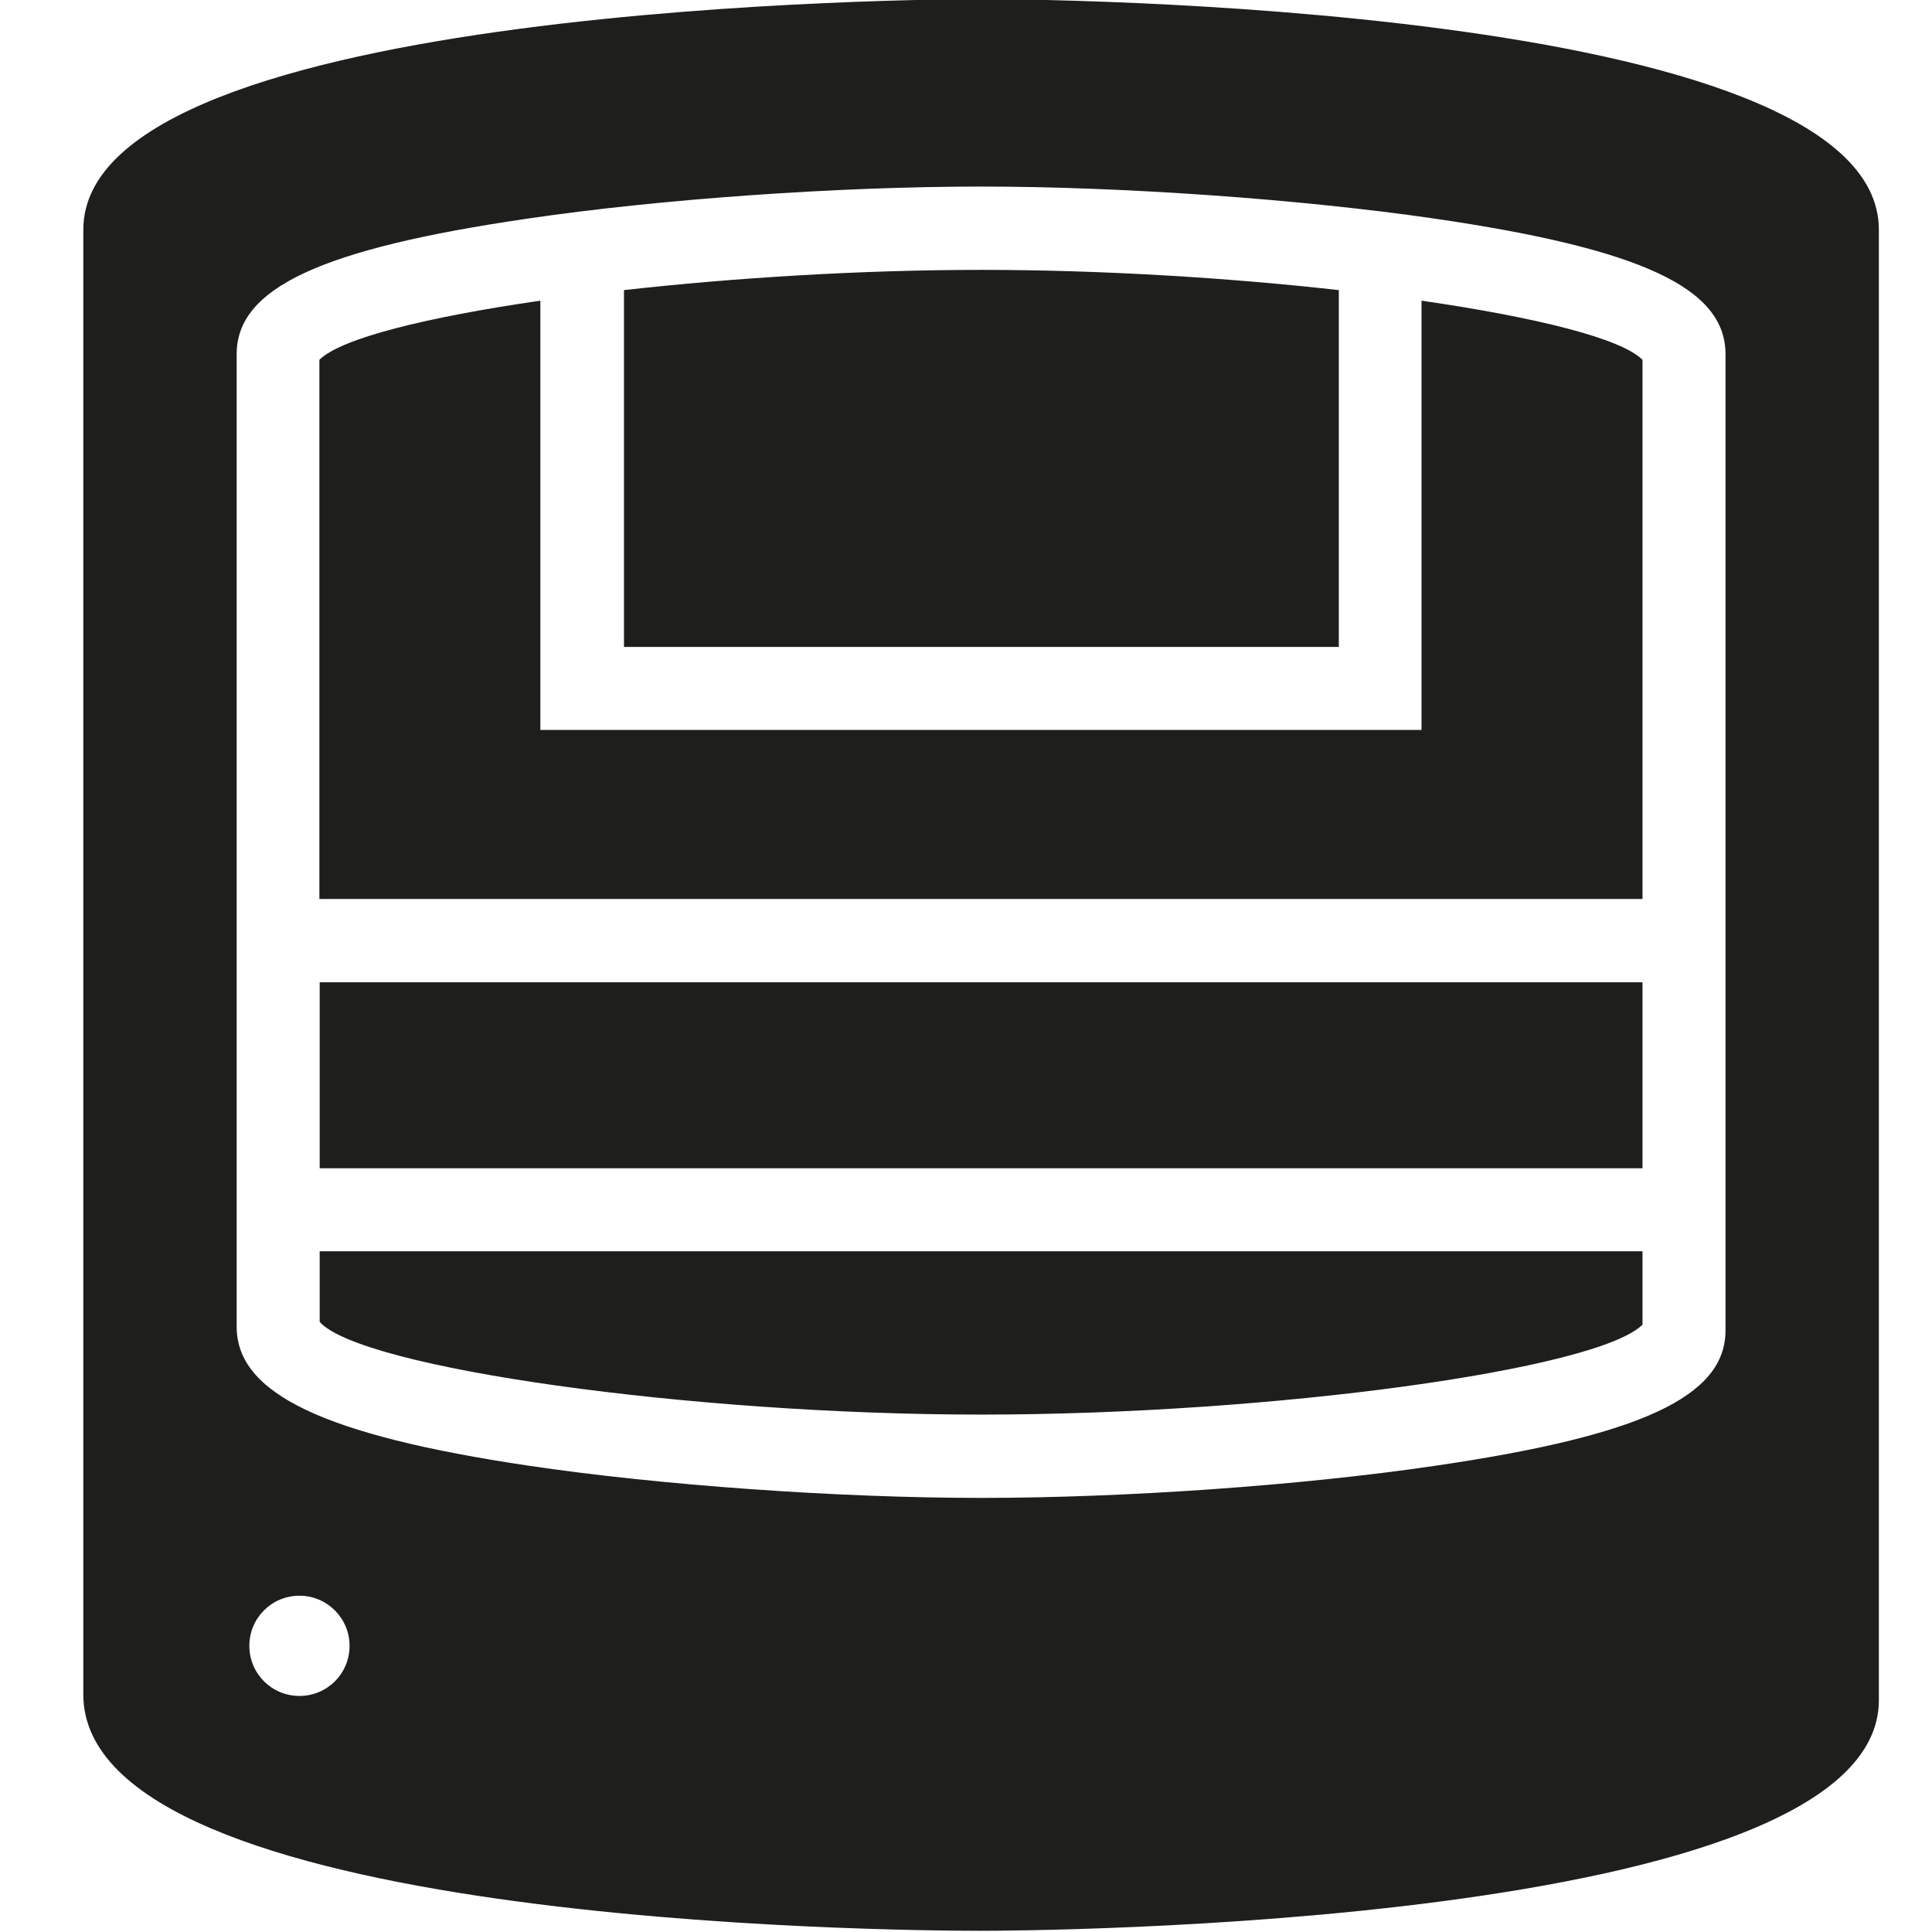 <svg viewBox="0 0 64 64" xmlns="http://www.w3.org/2000/svg">
  <path fill="#1e1e1c" d="M10.59 38.7v-6.16h43.82v6.16zm10.07-17.27h23.69V9.61c-3.66-.41-7.86-.67-11.84-.67s-8.18.26-11.84.67v11.82Zm33.75 8.35V11.92c-.7-.71-3.53-1.41-7.32-1.96v14.22H17.9V9.96c-3.79.55-6.61 1.25-7.32 1.96v17.86H54.4ZM10.59 41.45v2.34c1.37 1.53 12.27 3.07 21.91 3.07s20.43-1.49 21.91-2.98v-2.43zM62.24 7.61v48.71c0 7.56-28.52 7.64-29.74 7.64-3.04 0-29.74-.22-29.74-7.83V7.61C2.76.06 31.29-.03 32.5-.03s29.74.09 29.74 7.64M11.58 54.52c0-.91-.74-1.66-1.66-1.66s-1.66.74-1.66 1.66.74 1.66 1.66 1.66 1.66-.74 1.66-1.66m45.58-42.79c0-2.19-2.8-3.49-9.65-4.49-4.4-.64-10.29-1.06-15.01-1.06s-10.6.41-15.01 1.06c-6.86 1-9.65 2.3-9.65 4.49v32.22c0 2.21 2.88 3.59 9.65 4.6 4.37.65 10.26 1.07 15.01 1.07s10.6-.41 15.01-1.06c6.86-1 9.65-2.3 9.65-4.49z"/>
</svg>
